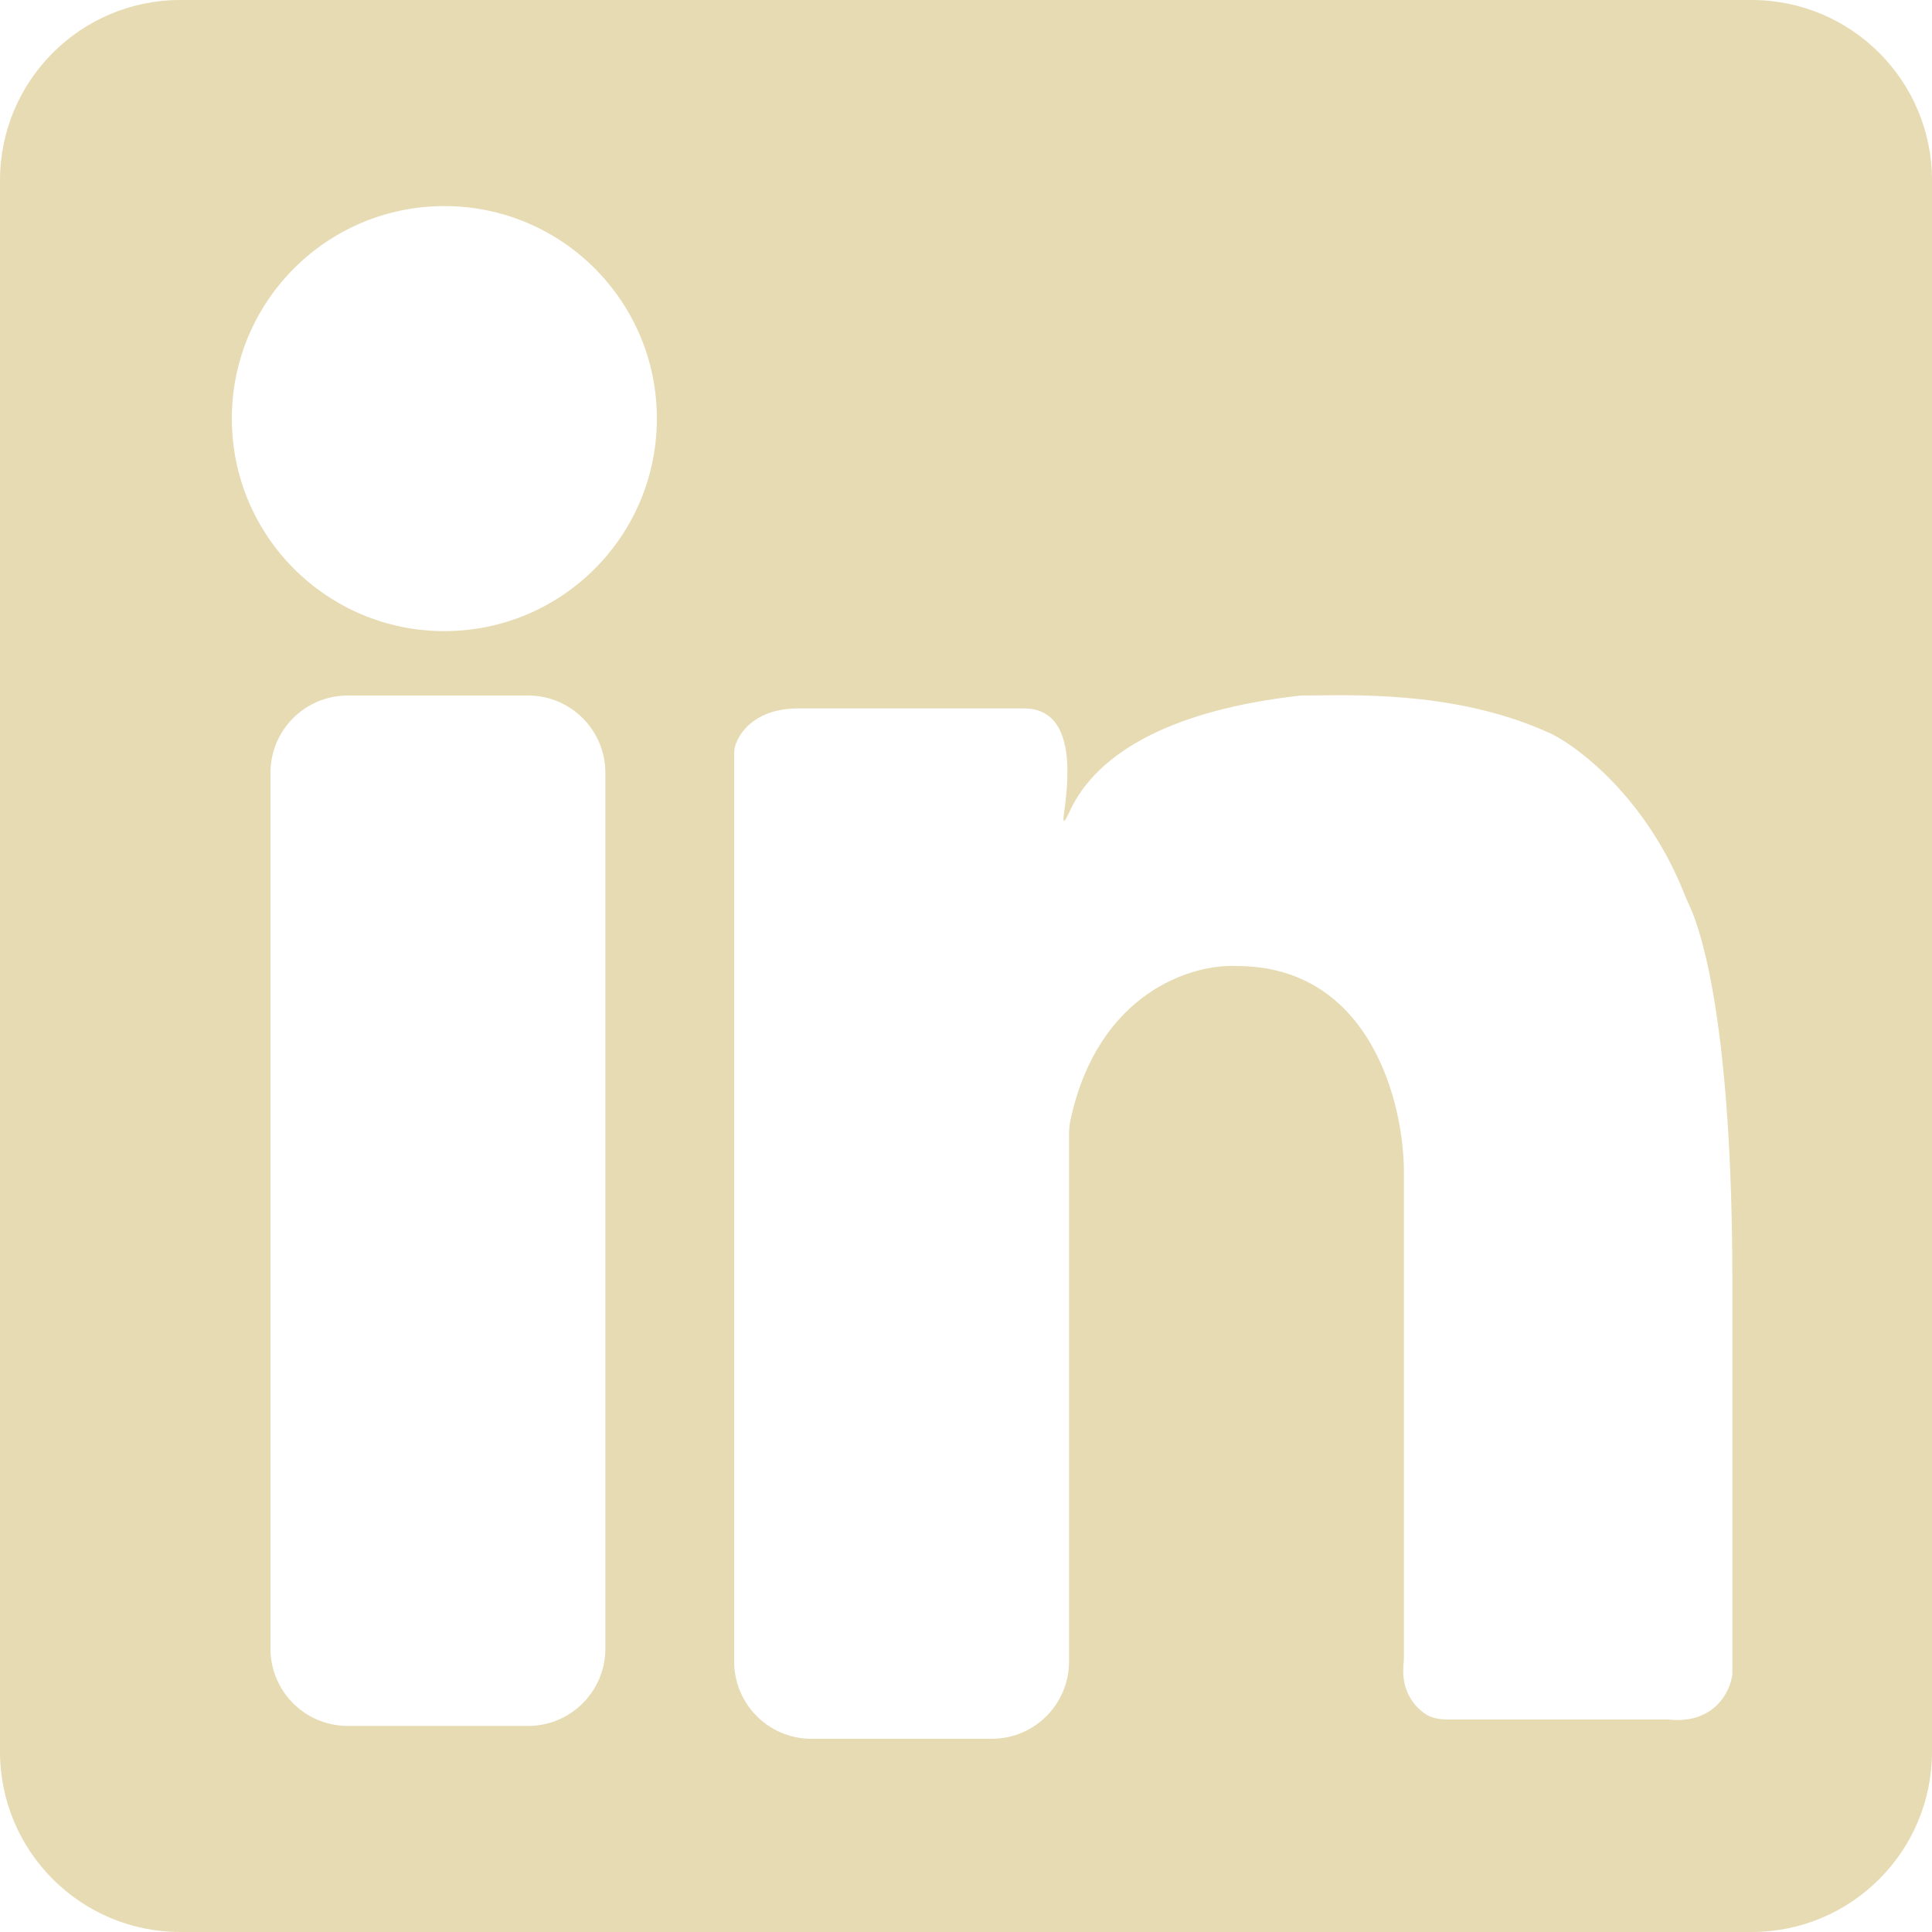 <svg width="150" height="150" viewBox="0 0 150 150" fill="none" xmlns="http://www.w3.org/2000/svg">
<path id="LinkedIn SVG" fill-rule="evenodd" clip-rule="evenodd" d="M14 0C6.268 0 0 6.268 0 14V136C0 143.732 6.268 150 14 150H136C143.732 150 150 143.732 150 136V14C150 6.268 143.732 0 136 0H14ZM34.5 49C43.613 49 51 41.613 51 32.5C51 23.387 43.613 16 34.5 16C25.387 16 18 23.387 18 32.5C18 41.613 25.387 49 34.5 49ZM21 60C21 56.686 23.686 54 27 54H41C44.314 54 47 56.686 47 60V128C47 131.314 44.314 134 41 134H27C23.686 134 21 131.314 21 128V60ZM77 135H63C59.686 135 57 132.314 57 129V58.71C57 58.405 57.013 58.096 57.113 57.808C57.507 56.666 58.843 55 62 55H79.5C83.501 55 83.004 60.291 82.628 62.984C82.484 64.018 82.608 63.953 83.043 63.004C85.198 58.313 91.209 55.088 101 54C101.346 54 101.742 53.995 102.18 53.99C106.173 53.94 113.742 53.846 120.5 57C122.771 58.136 127.915 62.176 130.77 69.398C130.874 69.66 130.989 69.915 131.104 70.171C131.164 70.304 131.224 70.437 131.283 70.572C132.115 72.483 134.5 79.688 134.5 99.5V130C134.333 131.333 133.1 133.9 129.5 133.5H112.474C111.829 133.5 111.167 133.423 110.638 133.055C109.763 132.445 108.837 131.281 108.956 129.425C108.96 129.359 108.965 129.293 108.969 129.227C108.985 129.01 109 128.791 109 128.574V91C109 85.667 106.4 75 96 75C92.564 74.836 85.274 77.018 83.116 86.935C83.035 87.307 83 87.691 83 88.072V129C83 132.314 80.314 135 77 135Z" fill="#E7DBB3"/>
</svg>
